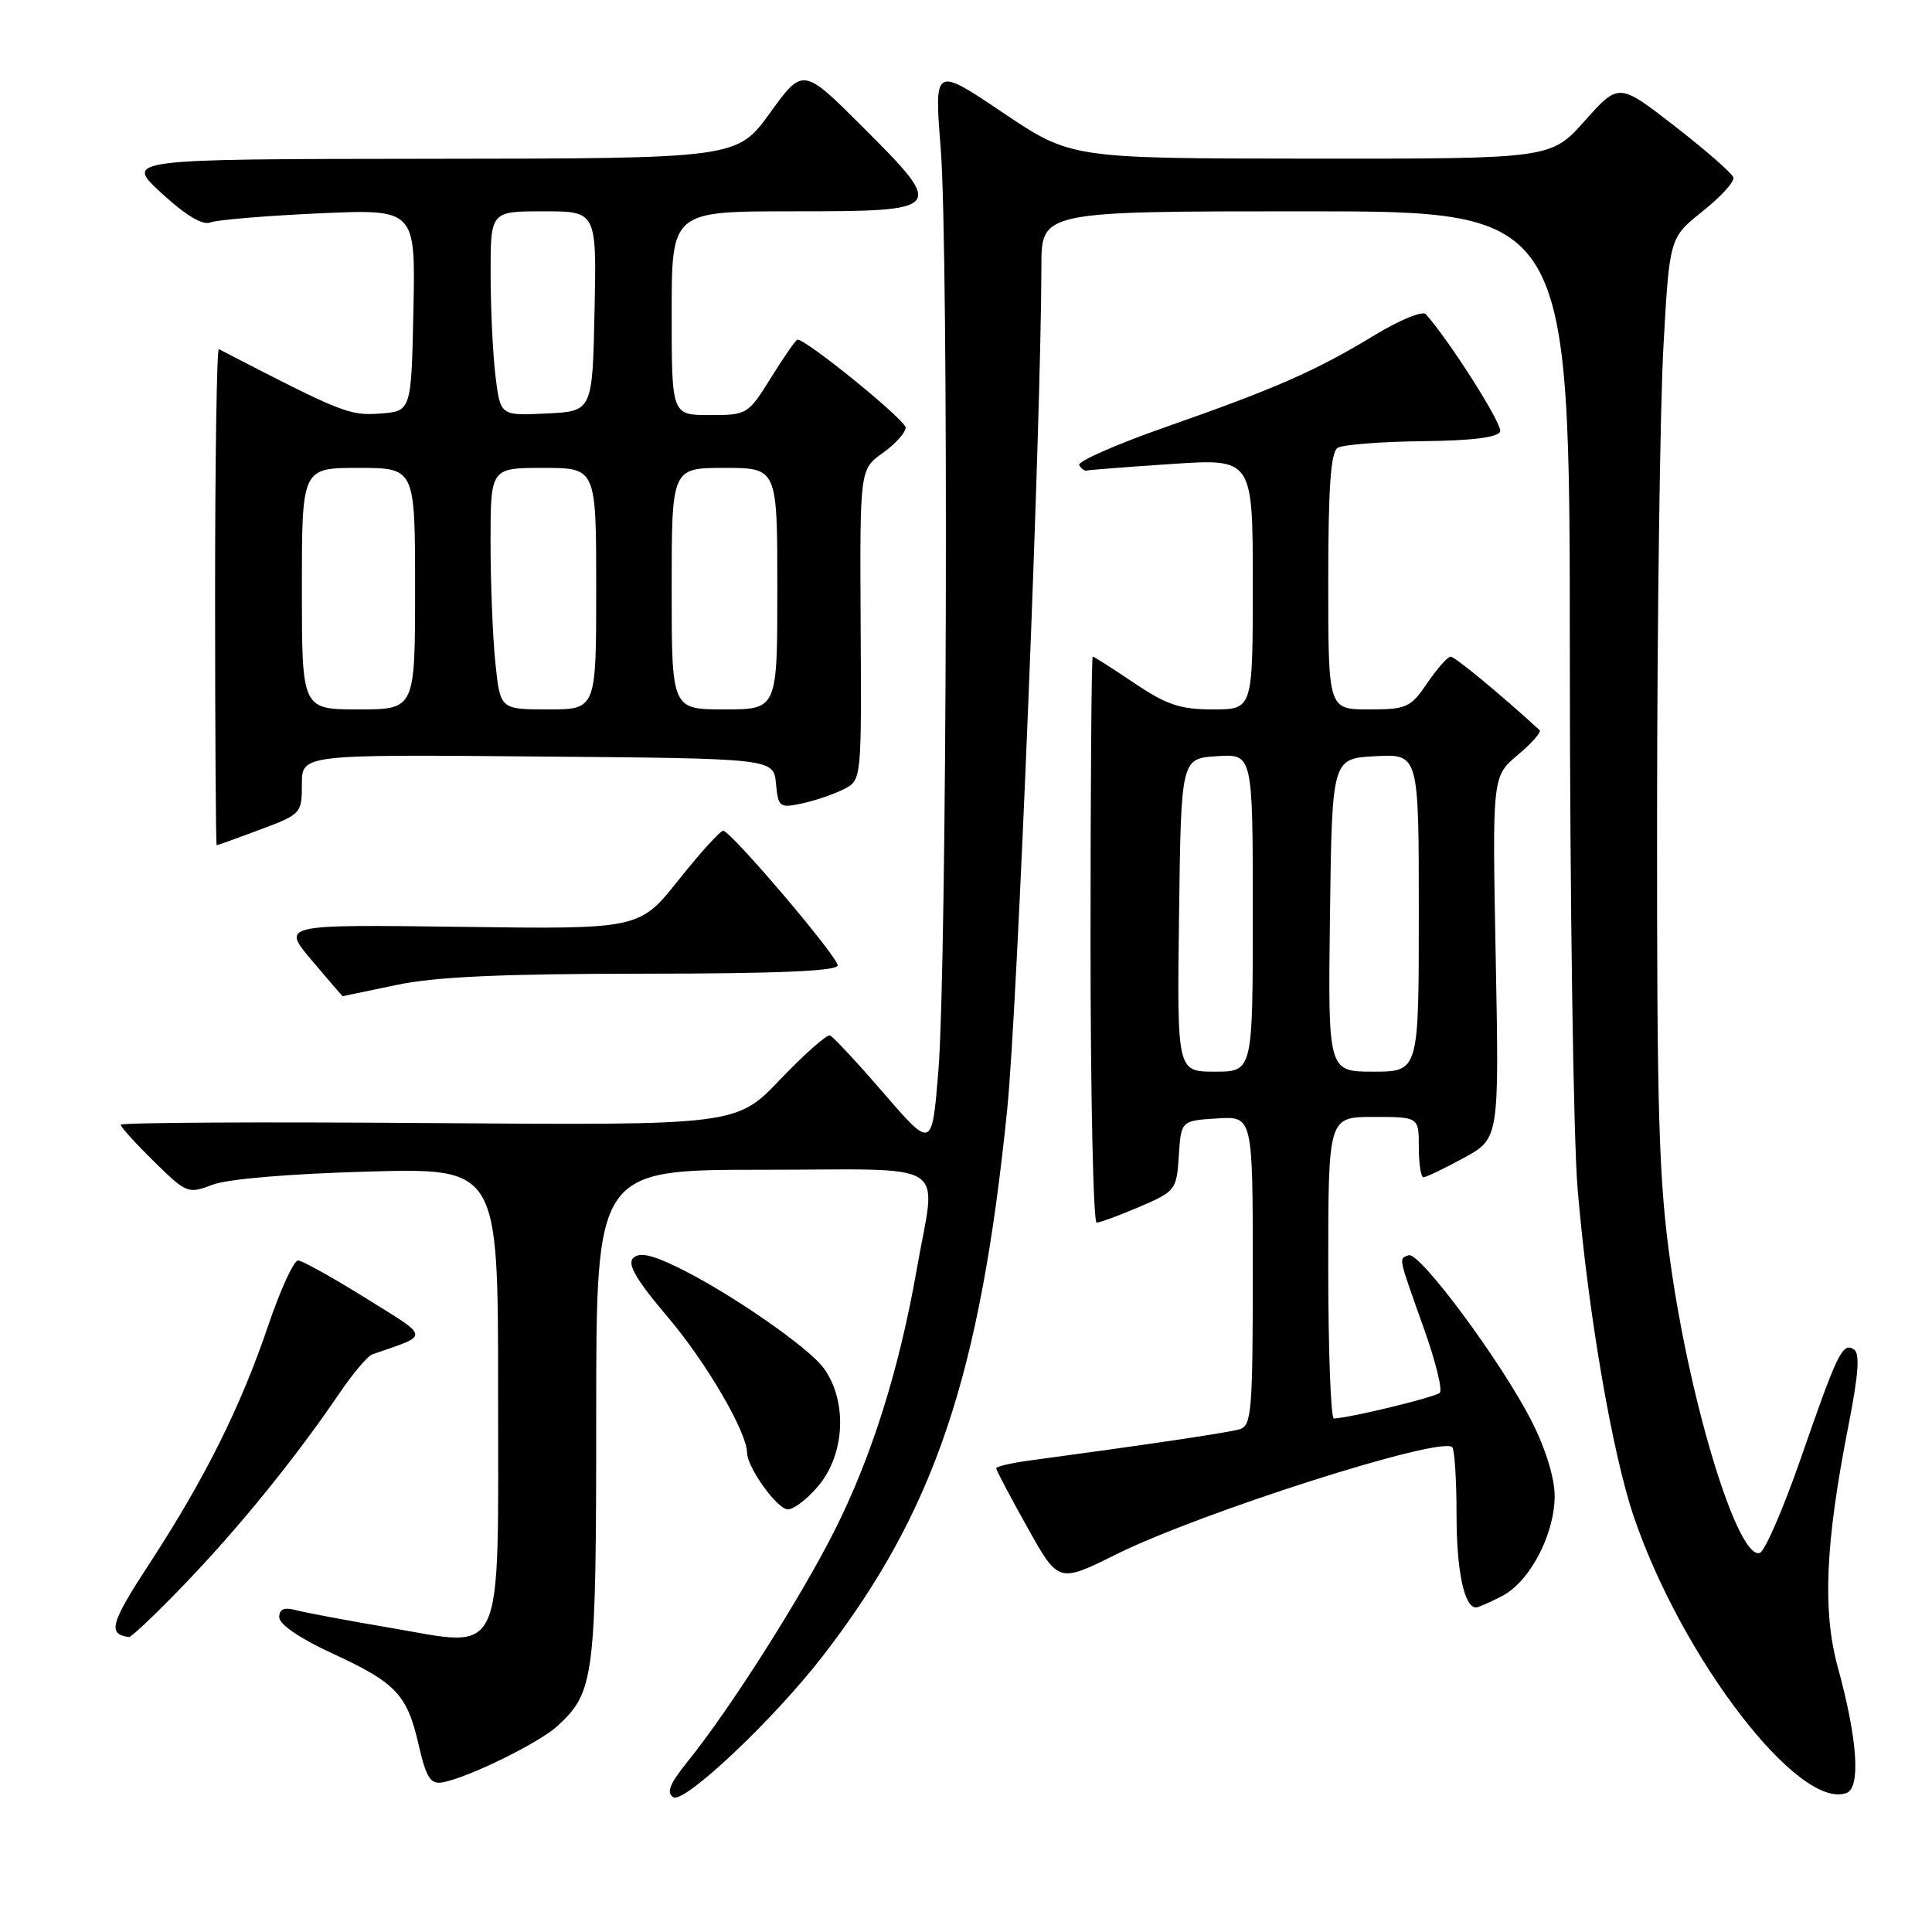 <?xml version="1.0" encoding="UTF-8" standalone="no"?>
<!DOCTYPE svg PUBLIC "-//W3C//DTD SVG 1.1//EN" "http://www.w3.org/Graphics/SVG/1.1/DTD/svg11.dtd" >
<svg xmlns="http://www.w3.org/2000/svg" xmlns:xlink="http://www.w3.org/1999/xlink" version="1.1" viewBox="0 0 256 256">
 <g >
 <path fill="currentColor"
d=" M 108.97 219.50 C 123.82 200.31 129.87 182.38 133.46 147.00 C 134.82 133.56 137.96 56.09 137.99 35.25 C 138.00 28.00 138.00 28.00 173.00 28.00 C 208.00 28.00 208.00 28.00 208.01 86.75 C 208.02 119.06 208.48 150.90 209.04 157.50 C 210.42 173.88 213.62 192.52 216.48 200.95 C 222.90 219.82 238.42 239.97 244.69 237.57 C 246.57 236.84 246.12 230.39 243.54 221.00 C 241.47 213.49 241.85 204.57 244.91 189.00 C 246.27 182.10 246.47 179.31 245.65 178.80 C 244.14 177.85 243.50 179.17 238.61 193.26 C 236.29 199.92 233.86 205.55 233.18 205.77 C 230.31 206.73 224.02 186.36 221.36 167.46 C 219.79 156.36 219.54 147.77 219.57 107.50 C 219.59 81.65 219.97 53.98 220.41 46.00 C 221.21 31.50 221.21 31.50 225.60 28.00 C 228.02 26.08 229.86 24.06 229.68 23.50 C 229.50 22.95 226.01 19.90 221.93 16.73 C 214.50 10.96 214.50 10.96 210.00 16.00 C 205.50 21.04 205.50 21.04 173.71 21.02 C 141.92 21.00 141.92 21.00 132.86 14.91 C 123.79 8.81 123.79 8.81 124.65 19.66 C 125.72 33.24 125.48 127.89 124.34 141.88 C 123.50 152.25 123.50 152.25 117.12 144.88 C 113.61 140.82 110.40 137.37 109.98 137.20 C 109.57 137.04 106.61 139.66 103.40 143.01 C 97.58 149.12 97.58 149.12 56.79 148.81 C 34.35 148.64 16.00 148.74 16.00 149.04 C 16.00 149.34 17.99 151.53 20.42 153.92 C 24.72 158.14 24.92 158.22 28.17 156.98 C 30.17 156.22 38.39 155.53 48.75 155.24 C 66.00 154.77 66.00 154.77 66.00 184.23 C 66.00 220.56 67.03 218.30 51.69 215.69 C 46.09 214.74 40.49 213.69 39.25 213.36 C 37.63 212.93 37.00 213.20 37.00 214.30 C 37.00 215.23 39.75 217.11 43.96 219.05 C 52.49 222.98 53.95 224.52 55.48 231.23 C 56.47 235.54 57.04 236.44 58.60 236.18 C 61.92 235.61 71.40 230.97 73.88 228.69 C 78.77 224.19 79.00 222.35 79.00 187.53 C 79.00 155.00 79.00 155.00 101.00 155.00 C 126.49 155.00 124.06 153.42 121.46 168.26 C 119.16 181.41 115.50 193.05 110.60 202.78 C 106.08 211.75 96.71 226.49 91.11 233.42 C 88.74 236.36 88.26 237.55 89.22 238.14 C 90.66 239.04 102.51 227.85 108.97 219.50 Z  M 24.61 209.75 C 31.80 202.26 39.25 193.05 44.93 184.68 C 46.72 182.03 48.71 179.68 49.34 179.46 C 57.03 176.78 57.10 177.40 48.42 171.98 C 44.06 169.27 40.04 167.03 39.49 167.02 C 38.93 167.01 37.14 170.92 35.52 175.70 C 31.85 186.51 27.14 195.94 19.80 207.19 C 14.62 215.12 14.23 216.53 17.08 216.92 C 17.40 216.96 20.79 213.74 24.61 209.75 Z  M 199.04 211.48 C 202.71 209.58 206.00 203.31 206.00 198.20 C 206.00 195.87 204.80 191.96 203.00 188.41 C 199.02 180.55 188.09 165.79 186.65 166.33 C 185.32 166.82 185.20 166.28 188.73 176.19 C 190.23 180.41 191.16 184.18 190.78 184.55 C 190.21 185.13 178.97 187.86 176.75 187.96 C 176.34 187.98 176.00 179.00 176.00 168.00 C 176.00 148.00 176.00 148.00 182.00 148.00 C 188.00 148.00 188.00 148.00 188.00 152.00 C 188.00 154.20 188.28 156.00 188.61 156.00 C 188.95 156.00 191.35 154.85 193.94 153.44 C 198.65 150.87 198.65 150.87 198.19 126.87 C 197.73 102.87 197.73 102.87 201.12 100.03 C 202.98 98.47 204.28 96.99 204.00 96.74 C 198.69 91.88 192.77 87.00 192.22 87.01 C 191.82 87.01 190.43 88.59 189.12 90.51 C 186.90 93.77 186.39 94.00 181.37 94.00 C 176.00 94.00 176.00 94.00 176.00 77.06 C 176.00 64.59 176.33 59.91 177.25 59.34 C 177.94 58.92 182.97 58.52 188.44 58.46 C 195.10 58.39 198.51 57.96 198.78 57.17 C 199.09 56.22 192.18 45.31 188.93 41.63 C 188.50 41.15 185.47 42.39 182.18 44.39 C 174.38 49.13 169.06 51.47 154.50 56.57 C 147.90 58.88 142.72 61.16 143.00 61.64 C 143.28 62.11 143.72 62.43 144.00 62.35 C 144.28 62.27 149.34 61.87 155.25 61.48 C 166.00 60.76 166.00 60.76 166.00 77.38 C 166.00 94.00 166.00 94.00 160.74 94.00 C 156.38 94.00 154.58 93.40 150.28 90.50 C 147.42 88.57 144.95 87.00 144.79 87.00 C 144.63 87.00 144.50 103.88 144.50 124.50 C 144.50 145.12 144.87 162.00 145.31 162.00 C 145.76 162.00 148.33 161.05 151.01 159.90 C 155.77 157.85 155.91 157.67 156.20 153.15 C 156.50 148.50 156.50 148.50 161.25 148.20 C 166.00 147.89 166.00 147.89 166.00 168.38 C 166.00 187.02 165.84 188.91 164.25 189.39 C 162.75 189.83 152.00 191.43 136.25 193.55 C 133.91 193.87 132.00 194.32 132.00 194.56 C 132.00 194.80 133.86 198.32 136.13 202.38 C 140.25 209.76 140.25 209.76 147.88 205.97 C 159.07 200.41 190.92 190.25 192.43 191.76 C 192.74 192.07 193.00 196.11 193.00 200.73 C 193.00 208.15 194.02 213.00 195.58 213.00 C 195.87 213.00 197.42 212.32 199.04 211.48 Z  M 108.41 196.92 C 111.97 192.70 112.31 185.73 109.19 181.34 C 107.21 178.56 96.56 171.20 89.75 167.90 C 86.28 166.22 84.70 165.90 83.89 166.71 C 83.09 167.51 84.33 169.63 88.51 174.55 C 93.59 180.54 98.96 189.73 98.99 192.50 C 99.02 194.48 103.00 200.00 104.40 200.00 C 105.18 200.00 106.99 198.62 108.41 196.92 Z  M 52.50 130.52 C 57.63 129.43 66.37 129.03 85.25 129.02 C 103.05 129.01 111.00 128.67 111.00 127.92 C 111.00 126.75 96.94 110.22 95.84 110.08 C 95.47 110.04 92.82 112.95 89.95 116.56 C 84.73 123.13 84.73 123.13 61.01 122.81 C 37.30 122.50 37.30 122.50 41.31 127.25 C 43.51 129.86 45.36 132.00 45.41 132.00 C 45.46 132.00 48.65 131.33 52.50 130.52 Z  M 34.46 109.93 C 39.89 107.90 40.00 107.78 40.00 103.91 C 40.00 99.97 40.00 99.97 71.25 100.24 C 102.50 100.50 102.50 100.50 102.82 103.81 C 103.12 106.98 103.28 107.10 106.32 106.45 C 108.07 106.07 110.55 105.22 111.83 104.56 C 114.16 103.36 114.16 103.36 114.04 82.77 C 113.93 62.19 113.93 62.19 116.96 60.03 C 118.63 58.84 120.00 57.32 120.00 56.66 C 120.00 55.66 106.89 45.00 105.67 45.00 C 105.47 45.00 103.90 47.25 102.19 50.00 C 99.13 54.93 99.01 55.00 94.04 55.00 C 89.00 55.00 89.00 55.00 89.00 41.50 C 89.00 28.00 89.00 28.00 105.03 28.00 C 125.23 28.00 125.34 27.86 114.35 16.86 C 106.40 8.92 106.40 8.92 102.03 14.96 C 97.65 21.00 97.65 21.00 57.08 21.04 C 16.50 21.08 16.50 21.08 21.40 25.59 C 24.63 28.56 26.85 29.89 27.90 29.47 C 28.78 29.13 35.25 28.59 42.28 28.27 C 55.06 27.70 55.06 27.70 54.78 41.10 C 54.50 54.50 54.50 54.50 50.33 54.80 C 46.30 55.10 45.23 54.67 29.00 46.26 C 28.73 46.12 28.50 60.85 28.50 79.00 C 28.50 97.15 28.60 112.00 28.71 112.00 C 28.83 112.00 31.42 111.07 34.46 109.93 Z  M 156.23 121.25 C 156.50 100.50 156.50 100.50 161.25 100.20 C 166.00 99.89 166.00 99.89 166.00 120.95 C 166.00 142.00 166.00 142.00 160.98 142.00 C 155.96 142.00 155.96 142.00 156.23 121.25 Z  M 176.23 121.25 C 176.50 100.50 176.50 100.50 182.25 100.20 C 188.00 99.90 188.00 99.90 188.00 120.95 C 188.00 142.00 188.00 142.00 181.98 142.00 C 175.96 142.00 175.96 142.00 176.23 121.25 Z  M 40.00 78.00 C 40.00 62.00 40.00 62.00 47.50 62.00 C 55.00 62.00 55.00 62.00 55.00 78.00 C 55.00 94.00 55.00 94.00 47.50 94.00 C 40.00 94.00 40.00 94.00 40.00 78.00 Z  M 65.64 87.85 C 65.29 84.47 65.00 77.27 65.00 71.85 C 65.00 62.00 65.00 62.00 72.00 62.00 C 79.00 62.00 79.00 62.00 79.00 78.00 C 79.00 94.00 79.00 94.00 72.64 94.00 C 66.28 94.00 66.28 94.00 65.64 87.85 Z  M 89.00 78.00 C 89.00 62.00 89.00 62.00 96.00 62.00 C 103.00 62.00 103.00 62.00 103.00 78.00 C 103.00 94.00 103.00 94.00 96.00 94.00 C 89.00 94.00 89.00 94.00 89.00 78.00 Z  M 65.65 49.79 C 65.30 46.88 65.01 40.79 65.01 36.25 C 65.00 28.00 65.00 28.00 72.03 28.00 C 79.06 28.00 79.06 28.00 78.78 41.25 C 78.50 54.50 78.50 54.50 72.39 54.79 C 66.29 55.09 66.29 55.09 65.65 49.79 Z "/>
</g>
</svg>